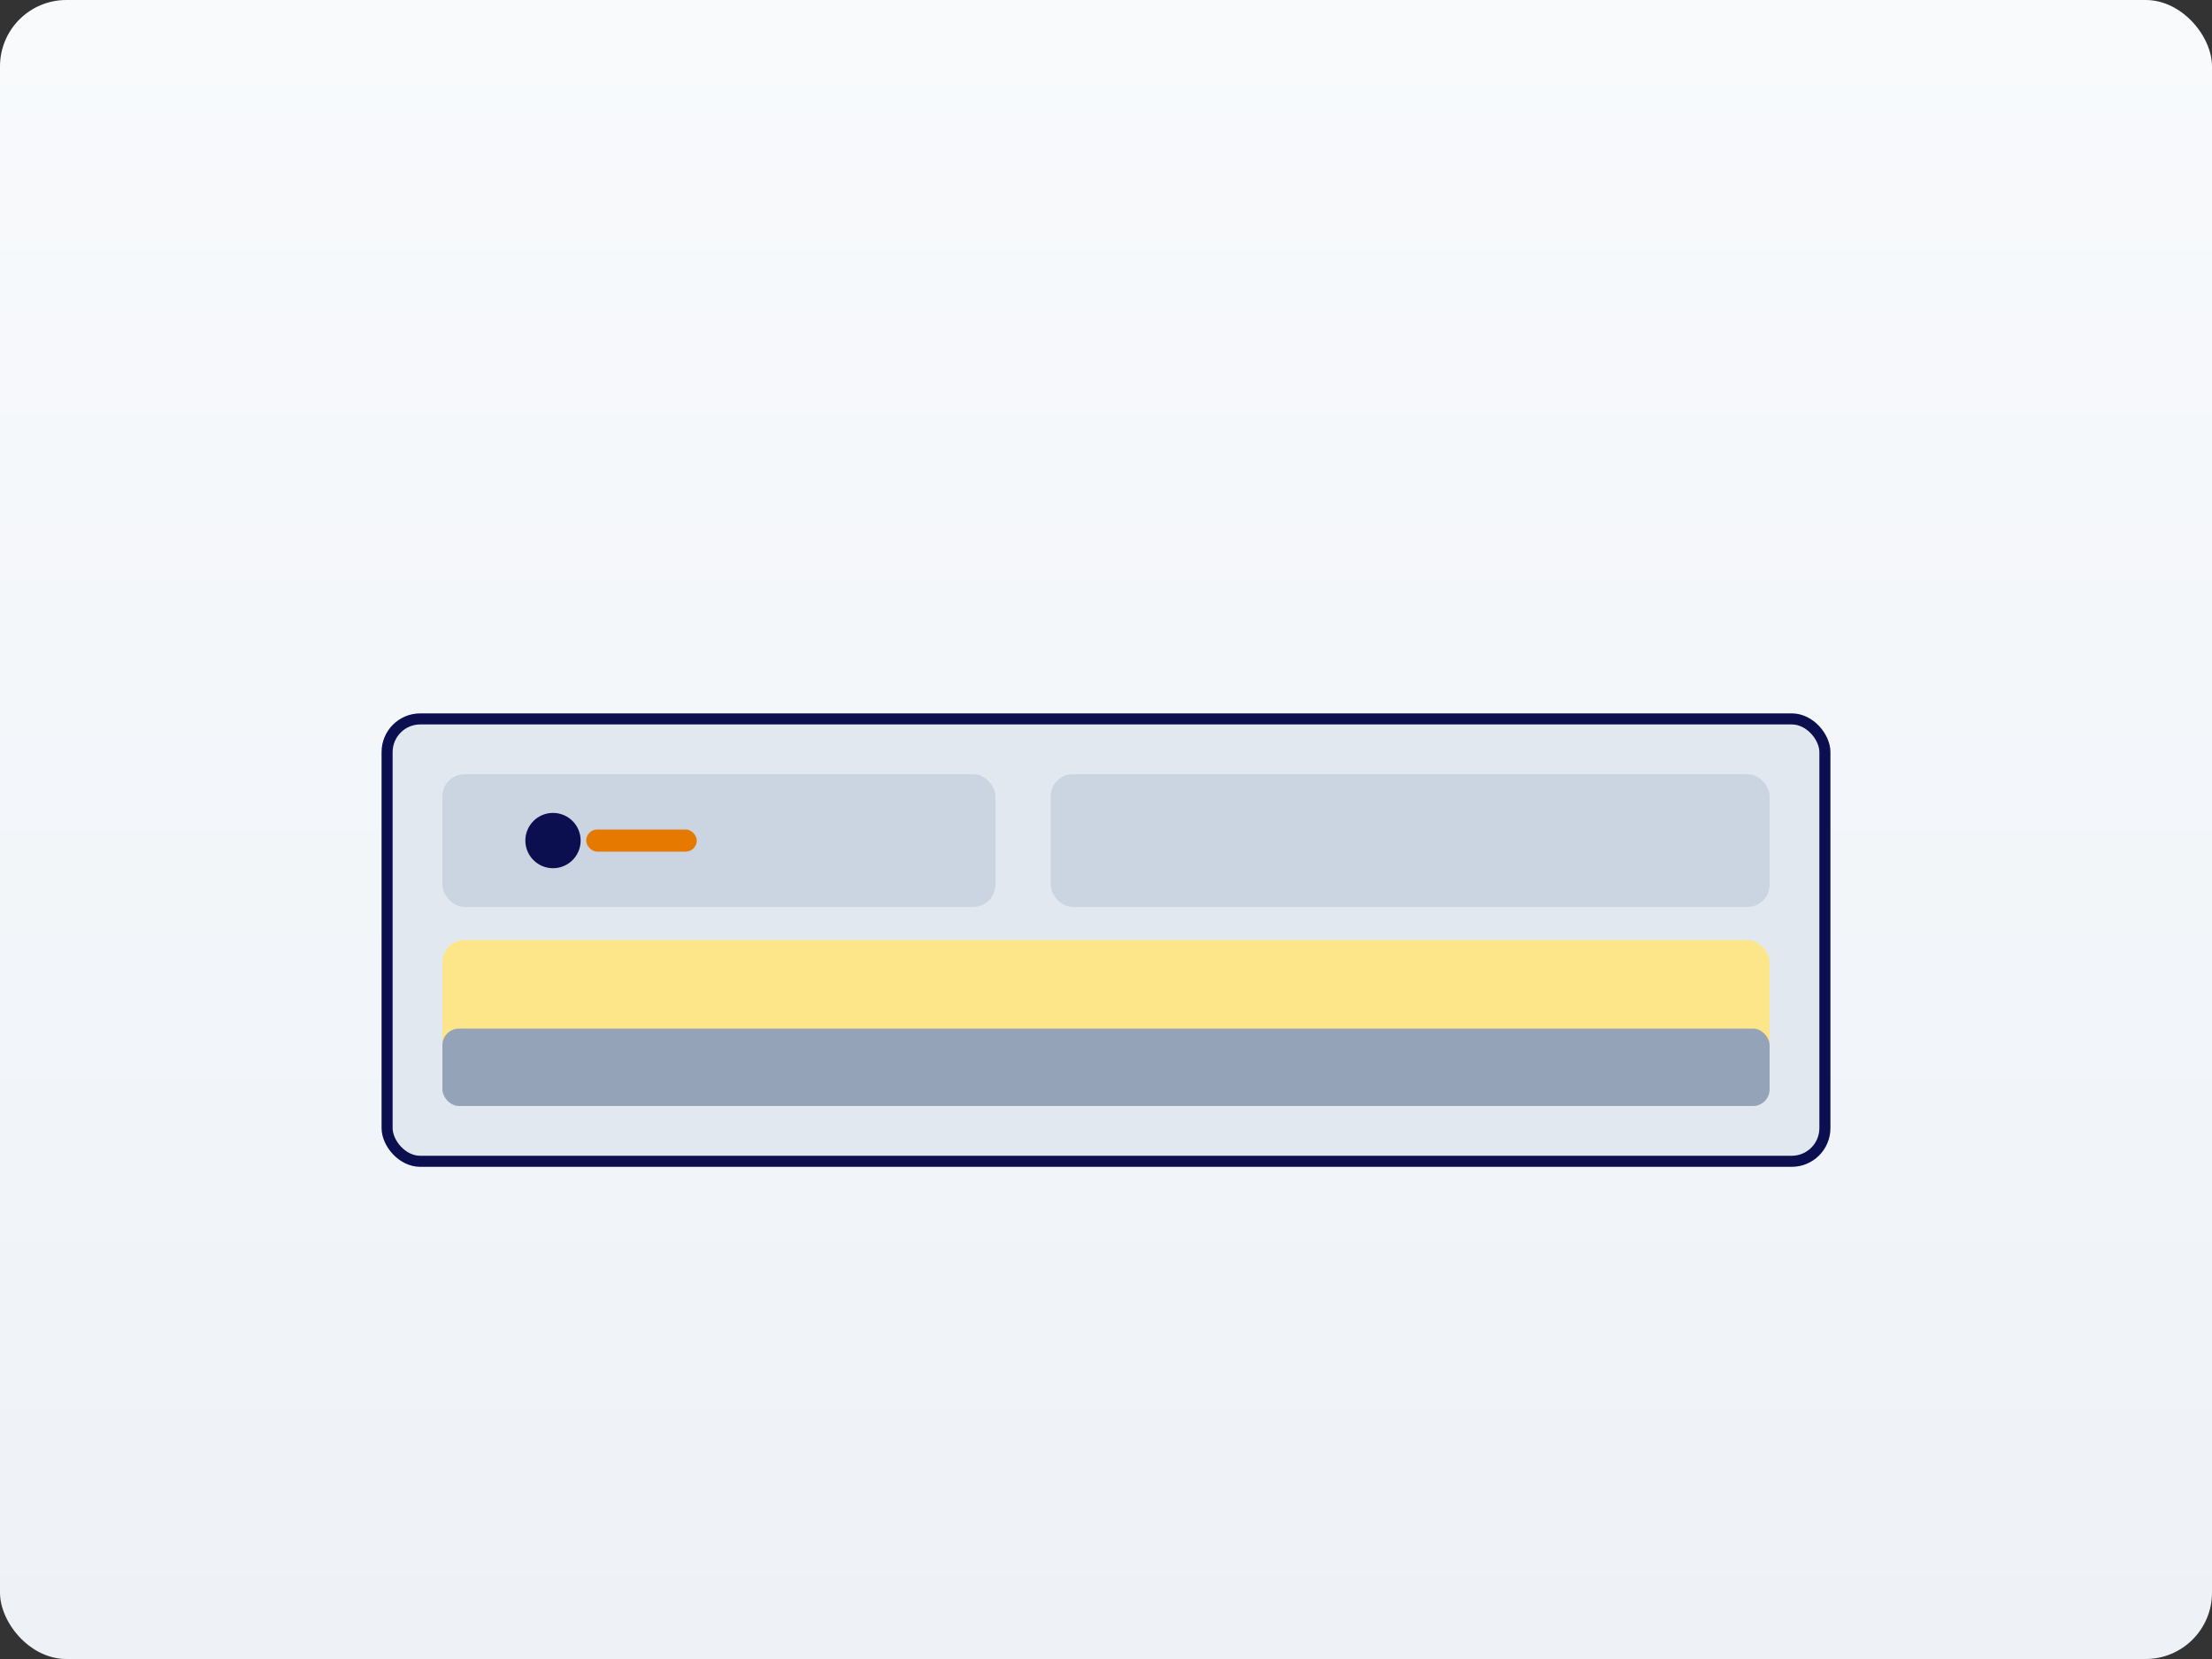 <svg xmlns="http://www.w3.org/2000/svg" viewBox="0 0 800 600" role="img" aria-labelledby="title desc">
  <rect x="0" y="0" width="800" height="600" fill="#333333" stroke="none"/>
  <title id="title">Grease Trap Cleaning Illustration</title>
  <desc id="desc">A kitchen sink line leading to a grease trap box with separated layers.</desc>
  <defs>
    <linearGradient id="bg" x1="0" y1="0" x2="0" y2="1">
      <stop offset="0" stop-color="#f8fafc"/>
      <stop offset="1" stop-color="#eef2f7"/>
    </linearGradient>
  </defs>
  <rect width="800" height="600" rx="24" fill="url(#bg)"/>
  <rect x="140" y="260" width="520" height="160" rx="12" fill="#e2e8f0" stroke="#0b0f4f" stroke-width="4"/>
  <rect x="160" y="280" width="200" height="48" rx="8" fill="#cbd5e1"/>
  <rect x="380" y="280" width="260" height="48" rx="8" fill="#cbd5e1"/>
  <rect x="160" y="340" width="480" height="60" rx="8" fill="#fde68a"/>
  <rect x="160" y="372" width="480" height="28" rx="6" fill="#94a3b8"/>
  <circle cx="200" cy="304" r="10" fill="#0b0f4f"/>
  <rect x="212" y="300" width="40" height="8" rx="4" fill="#e67900"/>
</svg>


